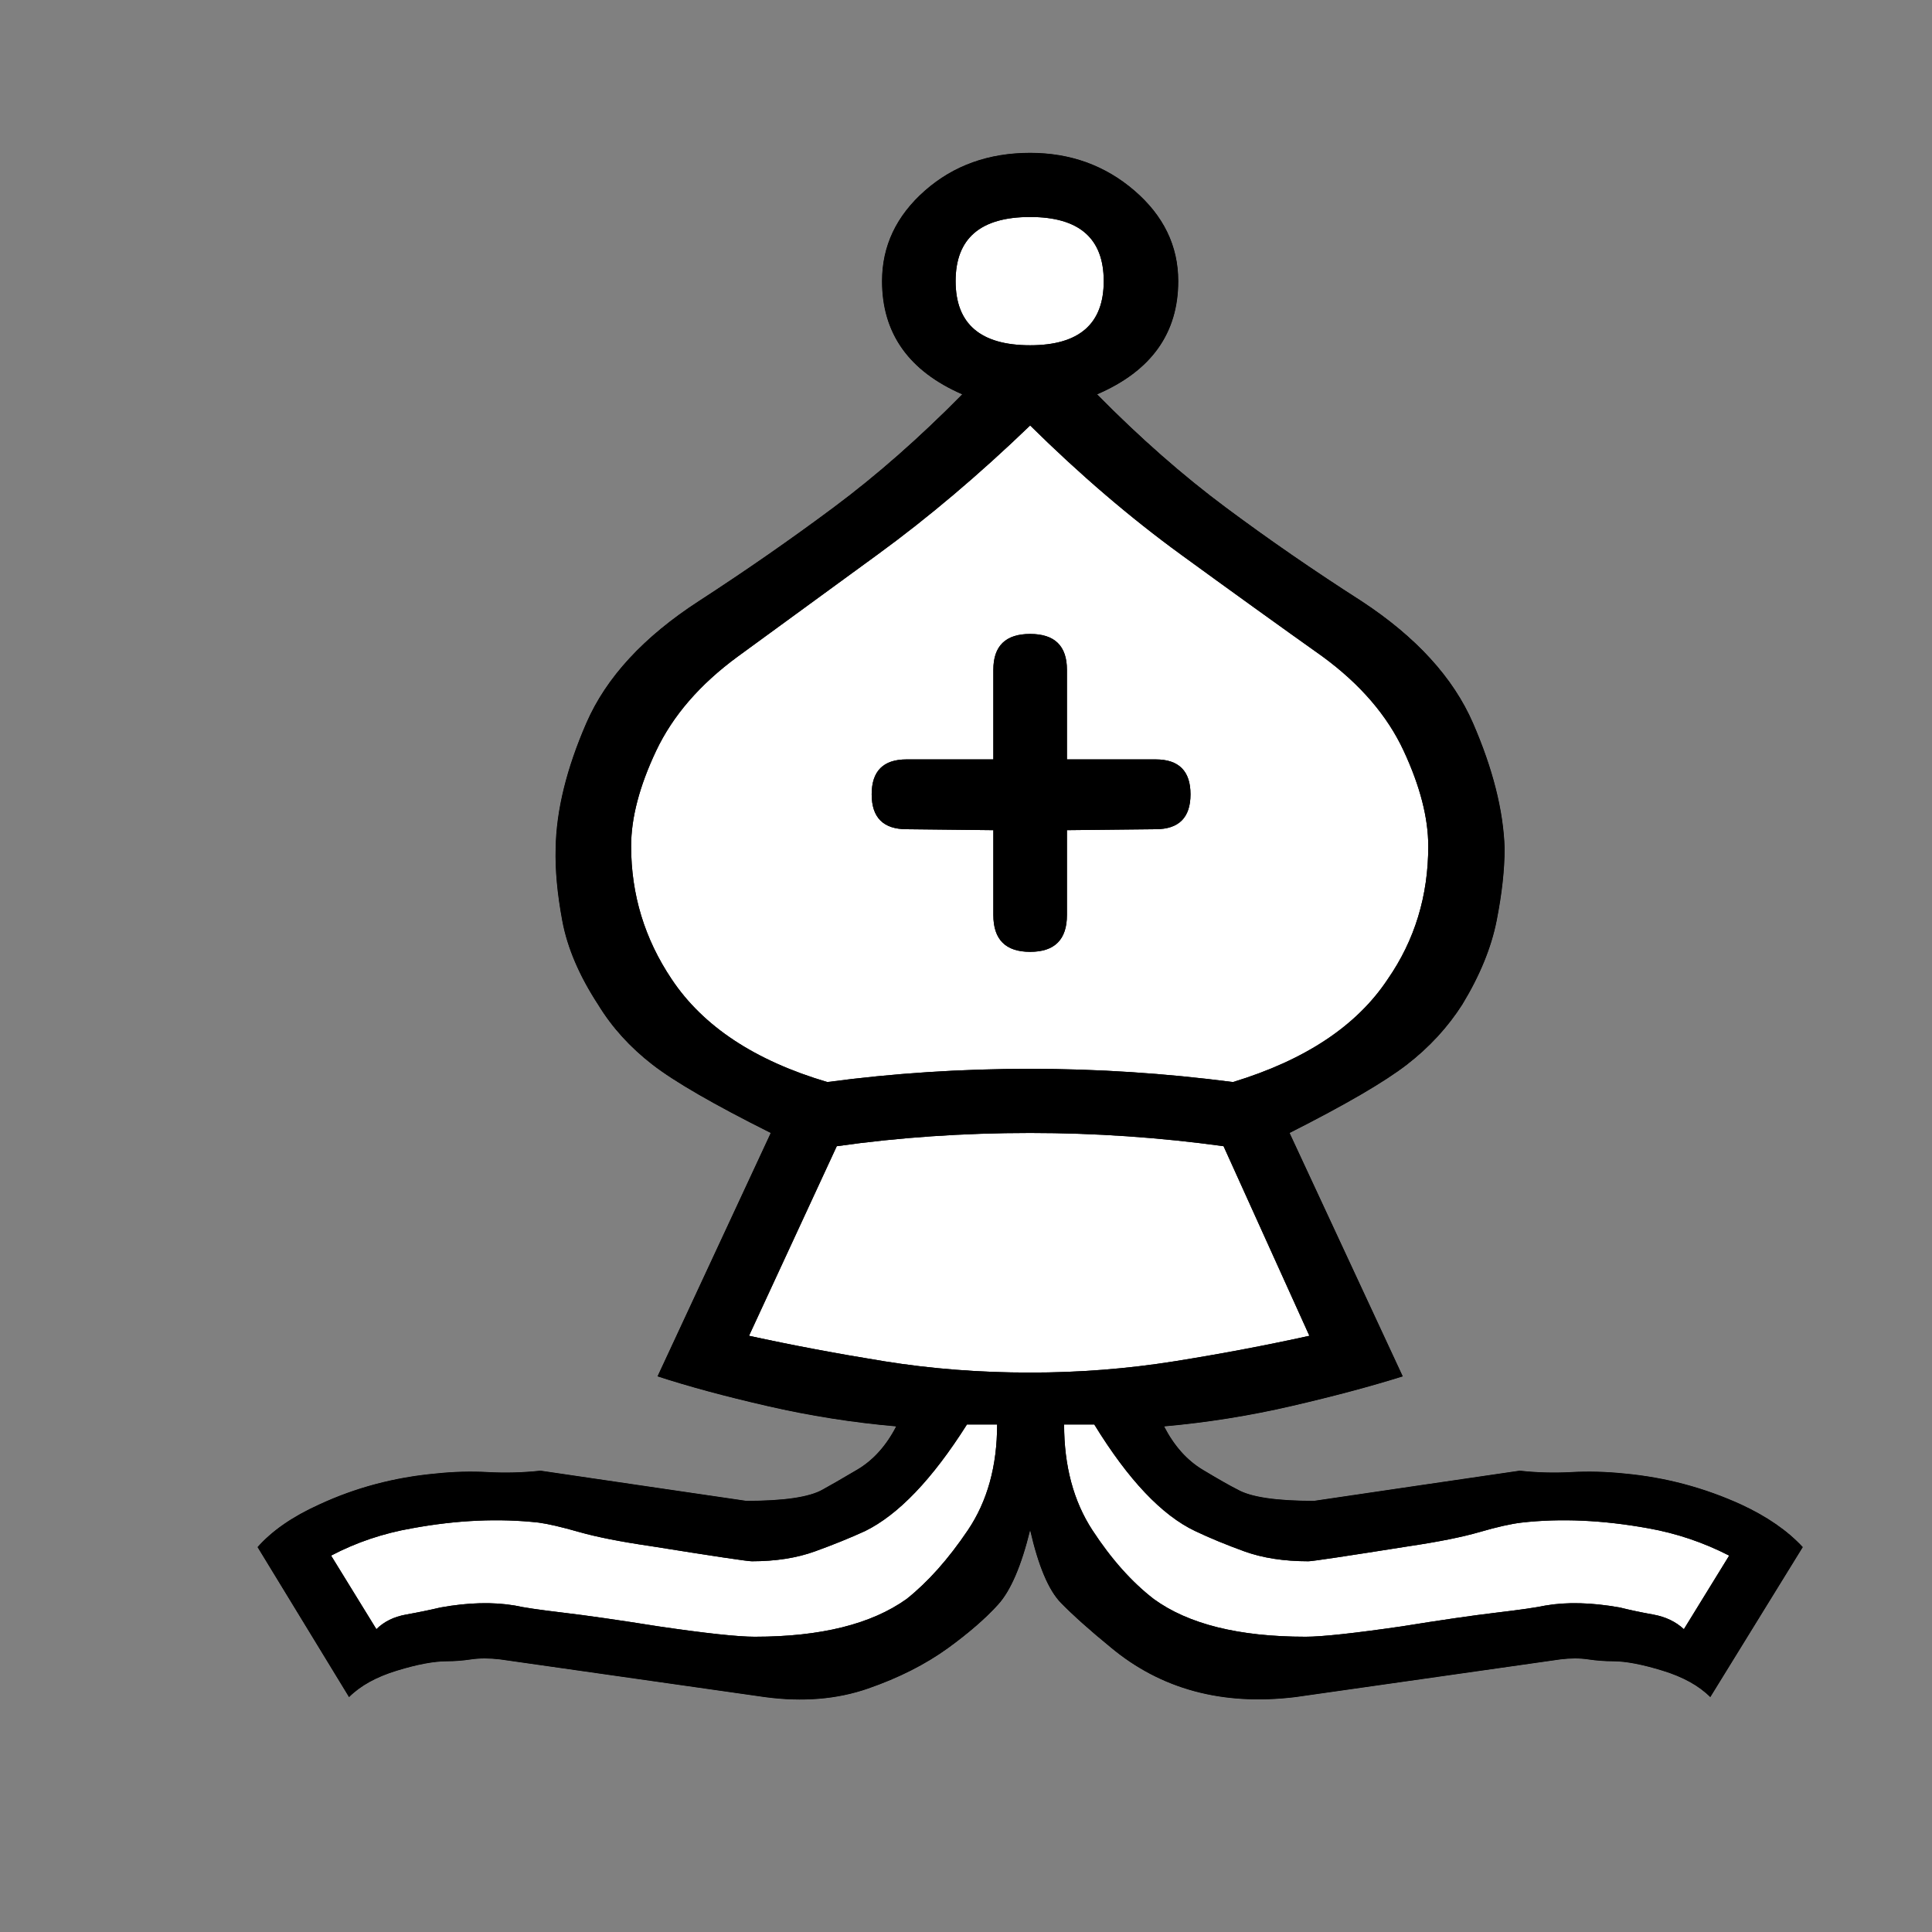 <svg xmlns="http://www.w3.org/2000/svg" version="1.1" id="ludo-svg-node-iy51mzkg" width="45" height="45" viewBox="0 0 45 45" style="-webkit-tap-highlight-color: rgba(0, 0, 0, 0); width: 45px; height: 45px;"><rect x="0" y="0" width="45" height="45" fill="#808080" stroke="none"/><g id="ludo-svg-node-iy51mzkh" style="-webkit-tap-highlight-color: rgba(0, 0, 0, 0);"><path id="ludo-svg-node-iy51mzmv" d="M 24.785 33.179 Q 24.785 34.629 25.444 35.64 Q 26.104 36.65 26.873 37.244 Q 28.081 38.123 30.41 38.123 Q 30.981 38.123 32.651 37.881 Q 34.014 37.661 34.849 37.562 Q 35.684 37.463 35.991 37.397 Q 36.738 37.266 37.727 37.441 Q 38.079 37.529 38.507 37.606 Q 38.936 37.683 39.221 37.947 L 40.276 36.233 Q 39.375 35.771 38.386 35.596 Q 36.804 35.31 35.442 35.464 Q 35.068 35.508 34.464 35.684 Q 33.86 35.859 32.827 36.013 Q 30.608 36.365 30.476 36.365 Q 29.619 36.365 28.982 36.134 Q 28.345 35.903 27.839 35.662 Q 26.675 35.112 25.488 33.179 L 24.785 33.179 Z" fill="#fff" style="-webkit-tap-highlight-color: rgba(0, 0, 0, 0);"></path><path id="ludo-svg-node-iy51mzmw" d="M 27.114 33.223 Q 27.466 33.904 28.015 34.233 Q 28.564 34.563 28.828 34.695 Q 29.29 34.958 30.608 34.958 Q 31.794 34.783 32.992 34.607 Q 34.189 34.431 35.398 34.255 Q 35.991 34.321 36.595 34.288 Q 37.2 34.255 37.837 34.321 Q 39.265 34.453 40.562 35.046 Q 41.462 35.464 41.99 36.035 L 39.836 39.529 Q 39.441 39.133 38.727 38.914 Q 38.013 38.694 37.573 38.694 Q 37.288 38.694 36.991 38.65 Q 36.694 38.606 36.343 38.65 L 30.168 39.529 Q 27.62 39.836 25.862 38.364 Q 25.137 37.771 24.708 37.332 Q 24.28 36.892 23.994 35.64 Q 23.687 36.892 23.247 37.375 Q 22.808 37.859 22.083 38.386 Q 21.292 38.958 20.215 39.331 Q 19.138 39.705 17.82 39.529 L 11.646 38.65 Q 11.272 38.606 10.975 38.65 Q 10.679 38.694 10.415 38.694 Q 9.954 38.694 9.24 38.914 Q 8.525 39.133 8.13 39.529 L 5.999 36.035 Q 6.504 35.464 7.427 35.046 Q 8.701 34.453 10.151 34.321 Q 10.767 34.255 11.371 34.288 Q 11.975 34.321 12.59 34.255 Q 13.777 34.431 14.985 34.607 Q 16.194 34.783 17.38 34.958 Q 18.699 34.958 19.16 34.695 Q 19.402 34.563 19.962 34.233 Q 20.522 33.904 20.874 33.223 Q 19.358 33.091 17.875 32.75 Q 16.392 32.41 15.315 32.058 L 17.952 26.389 Q 15.974 25.4 15.194 24.796 Q 14.414 24.192 13.931 23.401 Q 13.271 22.39 13.096 21.445 Q 12.92 20.5 12.942 19.753 Q 12.964 18.435 13.656 16.842 Q 14.348 15.249 16.282 13.997 Q 17.908 12.942 19.413 11.821 Q 20.918 10.701 22.412 9.185 Q 20.544 8.372 20.544 6.548 Q 20.544 5.317 21.544 4.438 Q 22.544 3.56 23.994 3.56 Q 25.4 3.56 26.422 4.438 Q 27.444 5.317 27.444 6.548 Q 27.444 8.372 25.554 9.185 Q 27.048 10.701 28.553 11.821 Q 30.059 12.942 31.707 13.997 Q 33.618 15.249 34.31 16.842 Q 35.002 18.435 35.046 19.753 Q 35.046 20.5 34.86 21.445 Q 34.673 22.39 34.058 23.401 Q 33.552 24.192 32.772 24.796 Q 31.992 25.4 30.037 26.389 L 32.673 32.058 Q 31.553 32.41 30.081 32.75 Q 28.608 33.091 27.114 33.223 Z" fill="#fff" style="-webkit-tap-highlight-color: rgba(0, 0, 0, 0);"></path><path id="ludo-svg-node-iy51mzmx" d="M 23.225 33.179 L 22.522 33.179 Q 21.313 35.09 20.149 35.662 Q 19.622 35.903 18.984 36.134 Q 18.347 36.365 17.512 36.365 Q 17.358 36.365 15.161 36.013 Q 14.106 35.859 13.491 35.684 Q 12.876 35.508 12.546 35.464 Q 11.162 35.31 9.602 35.596 Q 8.591 35.771 7.712 36.233 L 8.767 37.947 Q 9.031 37.683 9.459 37.606 Q 9.888 37.529 10.261 37.441 Q 11.228 37.266 11.997 37.397 Q 12.283 37.463 13.118 37.562 Q 13.953 37.661 15.337 37.881 Q 16.985 38.123 17.578 38.123 Q 19.885 38.123 21.116 37.244 Q 21.863 36.65 22.544 35.64 Q 23.225 34.629 23.225 33.179 Z" fill="#fff" style="-webkit-tap-highlight-color: rgba(0, 0, 0, 0);"></path><path id="ludo-svg-node-iy51mzmy" d="M 23.137 19.336 L 21.116 19.314 Q 20.303 19.314 20.303 18.501 L 20.303 18.501 Q 20.303 17.688 21.116 17.688 L 23.137 17.688 L 23.137 15.601 Q 23.137 14.766 23.994 14.766 L 23.994 14.766 Q 24.851 14.766 24.851 15.601 L 24.851 17.688 L 26.917 17.688 Q 27.729 17.688 27.729 18.501 L 27.729 18.501 Q 27.729 19.314 26.917 19.314 L 24.851 19.336 L 24.851 21.313 Q 24.851 22.17 23.994 22.17 L 23.994 22.17 Q 23.137 22.17 23.137 21.313 L 23.137 19.336 Z" fill="#fff" style="-webkit-tap-highlight-color: rgba(0, 0, 0, 0);"></path><path id="ludo-svg-node-iy51mzmz" d="M 23.994 8.042 Q 25.708 8.042 25.708 6.548 Q 25.708 5.054 23.994 5.054 Q 22.258 5.054 22.258 6.548 Q 22.258 8.042 23.994 8.042 Z" fill="#fff" style="-webkit-tap-highlight-color: rgba(0, 0, 0, 0);"></path><path id="ludo-svg-node-iy51mzn0" d="M 30.498 31.113 L 28.499 26.697 Q 26.257 26.389 23.994 26.389 Q 21.665 26.389 19.49 26.697 L 17.446 31.113 Q 18.962 31.443 20.599 31.707 Q 22.236 31.97 23.994 31.97 Q 25.708 31.97 27.356 31.707 Q 29.004 31.443 30.498 31.113 Z" fill="#fff" style="-webkit-tap-highlight-color: rgba(0, 0, 0, 0);"></path><path id="ludo-svg-node-iy51mzn1" d="M 24.785 33.179 Q 24.785 34.629 25.444 35.64 Q 26.104 36.65 26.873 37.244 Q 28.081 38.123 30.41 38.123 Q 30.981 38.123 32.651 37.881 Q 34.014 37.661 34.849 37.562 Q 35.684 37.463 35.991 37.397 Q 36.738 37.266 37.727 37.441 Q 38.079 37.529 38.507 37.606 Q 38.936 37.683 39.221 37.947 L 40.276 36.233 Q 39.375 35.771 38.386 35.596 Q 36.804 35.31 35.442 35.464 Q 35.068 35.508 34.464 35.684 Q 33.86 35.859 32.827 36.013 Q 30.608 36.365 30.476 36.365 Q 29.619 36.365 28.982 36.134 Q 28.345 35.903 27.839 35.662 Q 26.675 35.112 25.488 33.179 L 24.785 33.179 M 27.114 33.223 Q 27.466 33.904 28.015 34.233 Q 28.564 34.563 28.828 34.695 Q 29.29 34.958 30.608 34.958 Q 31.794 34.783 32.992 34.607 Q 34.189 34.431 35.398 34.255 Q 35.991 34.321 36.595 34.288 Q 37.2 34.255 37.837 34.321 Q 39.265 34.453 40.562 35.046 Q 41.462 35.464 41.99 36.035 L 39.836 39.529 Q 39.441 39.133 38.727 38.914 Q 38.013 38.694 37.573 38.694 Q 37.288 38.694 36.991 38.65 Q 36.694 38.606 36.343 38.65 L 30.168 39.529 Q 27.62 39.836 25.862 38.364 Q 25.137 37.771 24.708 37.332 Q 24.28 36.892 23.994 35.64 Q 23.687 36.892 23.247 37.375 Q 22.808 37.859 22.083 38.386 Q 21.292 38.958 20.215 39.331 Q 19.138 39.705 17.82 39.529 L 11.646 38.65 Q 11.272 38.606 10.975 38.65 Q 10.679 38.694 10.415 38.694 Q 9.954 38.694 9.24 38.914 Q 8.525 39.133 8.13 39.529 L 5.999 36.035 Q 6.504 35.464 7.427 35.046 Q 8.701 34.453 10.151 34.321 Q 10.767 34.255 11.371 34.288 Q 11.975 34.321 12.59 34.255 Q 13.777 34.431 14.985 34.607 Q 16.194 34.783 17.38 34.958 Q 18.699 34.958 19.16 34.695 Q 19.402 34.563 19.962 34.233 Q 20.522 33.904 20.874 33.223 Q 19.358 33.091 17.875 32.75 Q 16.392 32.41 15.315 32.058 L 17.952 26.389 Q 15.974 25.4 15.194 24.796 Q 14.414 24.192 13.931 23.401 Q 13.271 22.39 13.096 21.445 Q 12.92 20.5 12.942 19.753 Q 12.964 18.435 13.656 16.842 Q 14.348 15.249 16.282 13.997 Q 17.908 12.942 19.413 11.821 Q 20.918 10.701 22.412 9.185 Q 20.544 8.372 20.544 6.548 Q 20.544 5.317 21.544 4.438 Q 22.544 3.56 23.994 3.56 Q 25.4 3.56 26.422 4.438 Q 27.444 5.317 27.444 6.548 Q 27.444 8.372 25.554 9.185 Q 27.048 10.701 28.553 11.821 Q 30.059 12.942 31.707 13.997 Q 33.618 15.249 34.31 16.842 Q 35.002 18.435 35.046 19.753 Q 35.046 20.5 34.86 21.445 Q 34.673 22.39 34.058 23.401 Q 33.552 24.192 32.772 24.796 Q 31.992 25.4 30.037 26.389 L 32.673 32.058 Q 31.553 32.41 30.081 32.75 Q 28.608 33.091 27.114 33.223 M 23.225 33.179 L 22.522 33.179 Q 21.313 35.09 20.149 35.662 Q 19.622 35.903 18.984 36.134 Q 18.347 36.365 17.512 36.365 Q 17.358 36.365 15.161 36.013 Q 14.106 35.859 13.491 35.684 Q 12.876 35.508 12.546 35.464 Q 11.162 35.31 9.602 35.596 Q 8.591 35.771 7.712 36.233 L 8.767 37.947 Q 9.031 37.683 9.459 37.606 Q 9.888 37.529 10.261 37.441 Q 11.228 37.266 11.997 37.397 Q 12.283 37.463 13.118 37.562 Q 13.953 37.661 15.337 37.881 Q 16.985 38.123 17.578 38.123 Q 19.885 38.123 21.116 37.244 Q 21.863 36.65 22.544 35.64 Q 23.225 34.629 23.225 33.179 M 23.137 19.336 L 21.116 19.314 Q 20.303 19.314 20.303 18.501 L 20.303 18.501 Q 20.303 17.688 21.116 17.688 L 23.137 17.688 L 23.137 15.601 Q 23.137 14.766 23.994 14.766 L 23.994 14.766 Q 24.851 14.766 24.851 15.601 L 24.851 17.688 L 26.917 17.688 Q 27.729 17.688 27.729 18.501 L 27.729 18.501 Q 27.729 19.314 26.917 19.314 L 24.851 19.336 L 24.851 21.313 Q 24.851 22.17 23.994 22.17 L 23.994 22.17 Q 23.137 22.17 23.137 21.313 L 23.137 19.336 M 23.994 8.042 Q 25.708 8.042 25.708 6.548 Q 25.708 5.054 23.994 5.054 Q 22.258 5.054 22.258 6.548 Q 22.258 8.042 23.994 8.042 M 30.498 31.113 L 28.499 26.697 Q 26.257 26.389 23.994 26.389 Q 21.665 26.389 19.49 26.697 L 17.446 31.113 Q 18.962 31.443 20.599 31.707 Q 22.236 31.97 23.994 31.97 Q 25.708 31.97 27.356 31.707 Q 29.004 31.443 30.498 31.113 M 23.994 24.895 Q 26.345 24.895 28.718 25.203 Q 31.245 24.434 32.322 22.808 Q 33.267 21.445 33.267 19.709 Q 33.267 18.721 32.695 17.49 Q 32.124 16.26 30.806 15.293 Q 29.29 14.216 27.51 12.92 Q 25.73 11.624 23.994 9.91 Q 22.214 11.624 20.435 12.92 Q 18.655 14.216 17.183 15.293 Q 15.864 16.26 15.282 17.49 Q 14.7 18.721 14.7 19.709 Q 14.7 21.401 15.645 22.808 Q 16.743 24.456 19.27 25.203 Q 21.577 24.895 23.994 24.895 Z Z" style="-webkit-tap-highlight-color: rgba(0, 0, 0, 0);"></path><path id="ludo-svg-node-iy51mzki" d="M 24.785 33.179 Q 24.785 34.629 25.444 35.64 Q 26.104 36.65 26.873 37.244 Q 28.081 38.123 30.41 38.123 Q 30.981 38.123 32.651 37.881 Q 34.014 37.661 34.849 37.562 Q 35.684 37.463 35.991 37.397 Q 36.738 37.266 37.727 37.441 Q 38.079 37.529 38.507 37.606 Q 38.936 37.683 39.221 37.947 L 40.276 36.233 Q 39.375 35.771 38.386 35.596 Q 36.804 35.31 35.442 35.464 Q 35.068 35.508 34.464 35.684 Q 33.86 35.859 32.827 36.013 Q 30.608 36.365 30.476 36.365 Q 29.619 36.365 28.982 36.134 Q 28.345 35.903 27.839 35.662 Q 26.675 35.112 25.488 33.179 L 24.785 33.179 M 27.114 33.223 Q 27.466 33.904 28.015 34.233 Q 28.564 34.563 28.828 34.695 Q 29.29 34.958 30.608 34.958 Q 31.794 34.783 32.992 34.607 Q 34.189 34.431 35.398 34.255 Q 35.991 34.321 36.595 34.288 Q 37.2 34.255 37.837 34.321 Q 39.265 34.453 40.562 35.046 Q 41.462 35.464 41.99 36.035 L 39.836 39.529 Q 39.441 39.133 38.727 38.914 Q 38.013 38.694 37.573 38.694 Q 37.288 38.694 36.991 38.65 Q 36.694 38.606 36.343 38.65 L 30.168 39.529 Q 27.62 39.836 25.862 38.364 Q 25.137 37.771 24.708 37.332 Q 24.28 36.892 23.994 35.64 Q 23.687 36.892 23.247 37.375 Q 22.808 37.859 22.083 38.386 Q 21.292 38.958 20.215 39.331 Q 19.138 39.705 17.82 39.529 L 11.646 38.65 Q 11.272 38.606 10.975 38.65 Q 10.679 38.694 10.415 38.694 Q 9.954 38.694 9.24 38.914 Q 8.525 39.133 8.13 39.529 L 5.999 36.035 Q 6.504 35.464 7.427 35.046 Q 8.701 34.453 10.151 34.321 Q 10.767 34.255 11.371 34.288 Q 11.975 34.321 12.59 34.255 Q 13.777 34.431 14.985 34.607 Q 16.194 34.783 17.38 34.958 Q 18.699 34.958 19.16 34.695 Q 19.402 34.563 19.962 34.233 Q 20.522 33.904 20.874 33.223 Q 19.358 33.091 17.875 32.75 Q 16.392 32.41 15.315 32.058 L 17.952 26.389 Q 15.974 25.4 15.194 24.796 Q 14.414 24.192 13.931 23.401 Q 13.271 22.39 13.096 21.445 Q 12.92 20.5 12.942 19.753 Q 12.964 18.435 13.656 16.842 Q 14.348 15.249 16.282 13.997 Q 17.908 12.942 19.413 11.821 Q 20.918 10.701 22.412 9.185 Q 20.544 8.372 20.544 6.548 Q 20.544 5.317 21.544 4.438 Q 22.544 3.56 23.994 3.56 Q 25.4 3.56 26.422 4.438 Q 27.444 5.317 27.444 6.548 Q 27.444 8.372 25.554 9.185 Q 27.048 10.701 28.553 11.821 Q 30.059 12.942 31.707 13.997 Q 33.618 15.249 34.31 16.842 Q 35.002 18.435 35.046 19.753 Q 35.046 20.5 34.86 21.445 Q 34.673 22.39 34.058 23.401 Q 33.552 24.192 32.772 24.796 Q 31.992 25.4 30.037 26.389 L 32.673 32.058 Q 31.553 32.41 30.081 32.75 Q 28.608 33.091 27.114 33.223 M 23.225 33.179 L 22.522 33.179 Q 21.313 35.09 20.149 35.662 Q 19.622 35.903 18.984 36.134 Q 18.347 36.365 17.512 36.365 Q 17.358 36.365 15.161 36.013 Q 14.106 35.859 13.491 35.684 Q 12.876 35.508 12.546 35.464 Q 11.162 35.31 9.602 35.596 Q 8.591 35.771 7.712 36.233 L 8.767 37.947 Q 9.031 37.683 9.459 37.606 Q 9.888 37.529 10.261 37.441 Q 11.228 37.266 11.997 37.397 Q 12.283 37.463 13.118 37.562 Q 13.953 37.661 15.337 37.881 Q 16.985 38.123 17.578 38.123 Q 19.885 38.123 21.116 37.244 Q 21.863 36.65 22.544 35.64 Q 23.225 34.629 23.225 33.179 M 23.137 19.336 L 21.116 19.314 Q 20.303 19.314 20.303 18.501 L 20.303 18.501 Q 20.303 17.688 21.116 17.688 L 23.137 17.688 L 23.137 15.601 Q 23.137 14.766 23.994 14.766 L 23.994 14.766 Q 24.851 14.766 24.851 15.601 L 24.851 17.688 L 26.917 17.688 Q 27.729 17.688 27.729 18.501 L 27.729 18.501 Q 27.729 19.314 26.917 19.314 L 24.851 19.336 L 24.851 21.313 Q 24.851 22.17 23.994 22.17 L 23.994 22.17 Q 23.137 22.17 23.137 21.313 L 23.137 19.336 M 23.994 8.042 Q 25.708 8.042 25.708 6.548 Q 25.708 5.054 23.994 5.054 Q 22.258 5.054 22.258 6.548 Q 22.258 8.042 23.994 8.042 M 30.498 31.113 L 28.499 26.697 Q 26.257 26.389 23.994 26.389 Q 21.665 26.389 19.49 26.697 L 17.446 31.113 Q 18.962 31.443 20.599 31.707 Q 22.236 31.97 23.994 31.97 Q 25.708 31.97 27.356 31.707 Q 29.004 31.443 30.498 31.113 M 23.994 24.895 Q 26.345 24.895 28.718 25.203 Q 31.245 24.434 32.322 22.808 Q 33.267 21.445 33.267 19.709 Q 33.267 18.721 32.695 17.49 Q 32.124 16.26 30.806 15.293 Q 29.29 14.216 27.51 12.92 Q 25.73 11.624 23.994 9.91 Q 22.214 11.624 20.435 12.92 Q 18.655 14.216 17.183 15.293 Q 15.864 16.26 15.282 17.49 Q 14.7 18.721 14.7 19.709 Q 14.7 21.401 15.645 22.808 Q 16.743 24.456 19.27 25.203 Q 21.577 24.895 23.994 24.895 Z Z" fill-rule="even-odd" style="-webkit-tap-highlight-color: rgba(0, 0, 0, 0); fill: rgb(0, 0, 0); stroke-width: 0;"></path></g></svg>